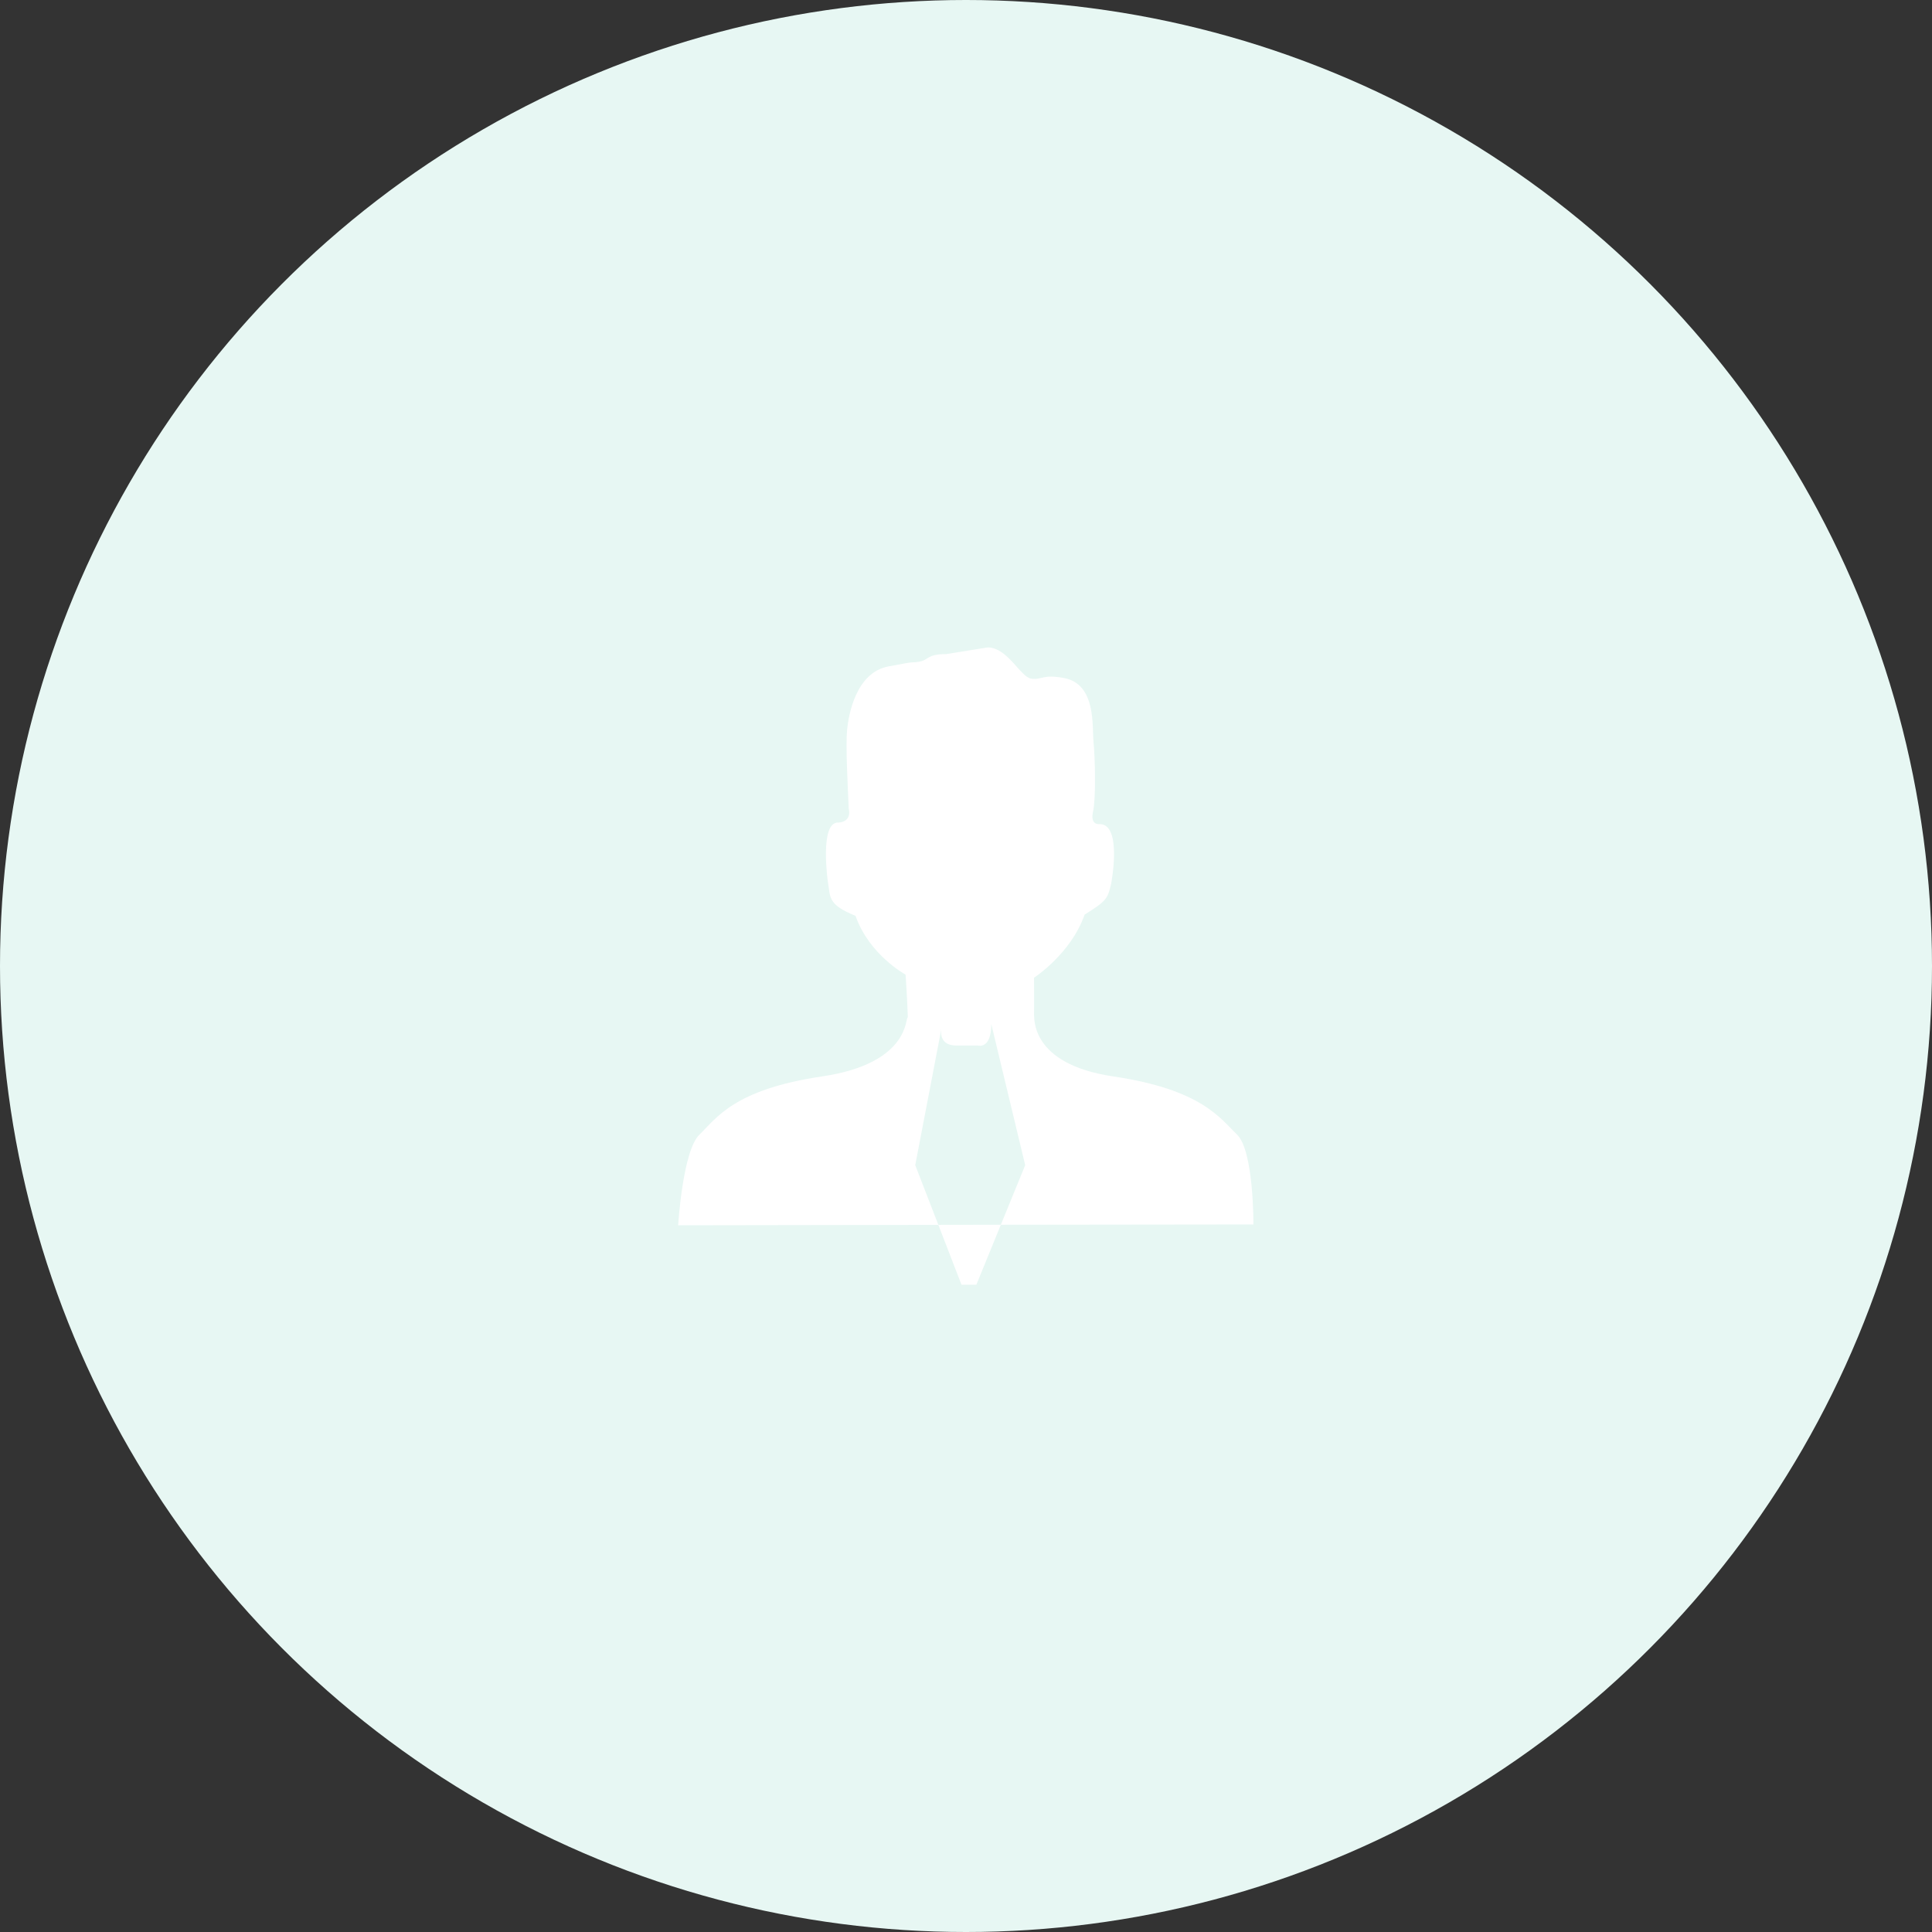 <?xml version="1.0" encoding="utf-8"?>
<svg xmlns="http://www.w3.org/2000/svg"
	xmlns:xlink="http://www.w3.org/1999/xlink"
	width="188px" height="188px" viewBox="0 0 188 188">
<rect x="0" y="0" width="188" height="188" fill="#333333" stroke="none"/>
<clipPath id="clip0"><circle cx="94.00" cy="94.00" r="94.00"/></clipPath><g><circle cx="94.00" cy="94.00" r="94.00" fill="rgb(231,247,243)"/><path fillRule="evenodd" d="M 108.3 104.74C 116.96 106.02 118.74 108.84 120.38 110.41 122.01 111.98 121.97 119.15 121.97 119.15 121.97 119.15 97.39 119.18 97.39 119.18 97.39 119.18 99.76 113.38 99.76 113.38 99.76 113.38 96.46 99.64 96.46 99.64 96.46 102.14 95.17 101.74 95.17 101.74 95.17 101.74 93.08 101.74 93.08 101.74 91.44 101.74 91.54 100.47 91.61 100.08 91.61 100.08 91.63 99.96 91.63 99.96 91.63 99.96 91.62 100.01 91.61 100.08 91.61 100.08 89.06 113.38 89.06 113.38 89.06 113.38 91.31 119.19 91.31 119.19 91.31 119.19 65.99 119.23 65.99 119.23 65.99 119.23 66.43 111.98 68.06 110.41 69.7 108.84 71.36 106.02 80.02 104.74 88.69 103.45 88.06 98.87 88.34 99.01 88.29 97.28 88.12 94.84 88.12 94.84 88.12 94.84 84.58 92.92 83.25 89.12 80.46 87.99 80.83 87.27 80.56 85.81 80.56 85.81 79.71 79.92 81.6 80.04 81.6 80.04 82.89 80.04 82.59 78.68 82.49 76.43 82.28 72.53 82.43 71.02 82.58 69.52 83.29 65.46 86.44 64.85 89.58 64.25 88.32 64.55 89.37 64.4 90.42 64.25 90.12 63.65 92.06 63.65 92.06 63.65 96.11 63 96.11 63 98.05 63 99.3 65.89 100.35 66.04 101.4 66.19 101.41 65.58 103.55 65.98 106.7 66.58 106.26 70.72 106.41 72.22 106.56 73.73 106.66 77.63 106.36 78.99 106.06 80.34 107 80.19 107 80.19 109.24 80.19 108.13 85.96 108.13 85.96 107.79 87.49 107.64 87.68 105.54 89 104.22 92.81 100.62 95.14 100.62 95.14 100.62 95.14 100.64 98.04 100.62 98.73 100.68 99 100.19 103.53 108.3 104.74ZM 95.01 125.01C 95.01 125.01 93.56 125.01 93.56 125.01 93.56 125.01 91.31 119.19 91.31 119.19 91.31 119.19 97.39 119.18 97.39 119.18 97.39 119.18 95.01 125.01 95.01 125.01Z" fill="rgb(255,255,255)" clip-path="url(#clip0)"/></g></svg>
